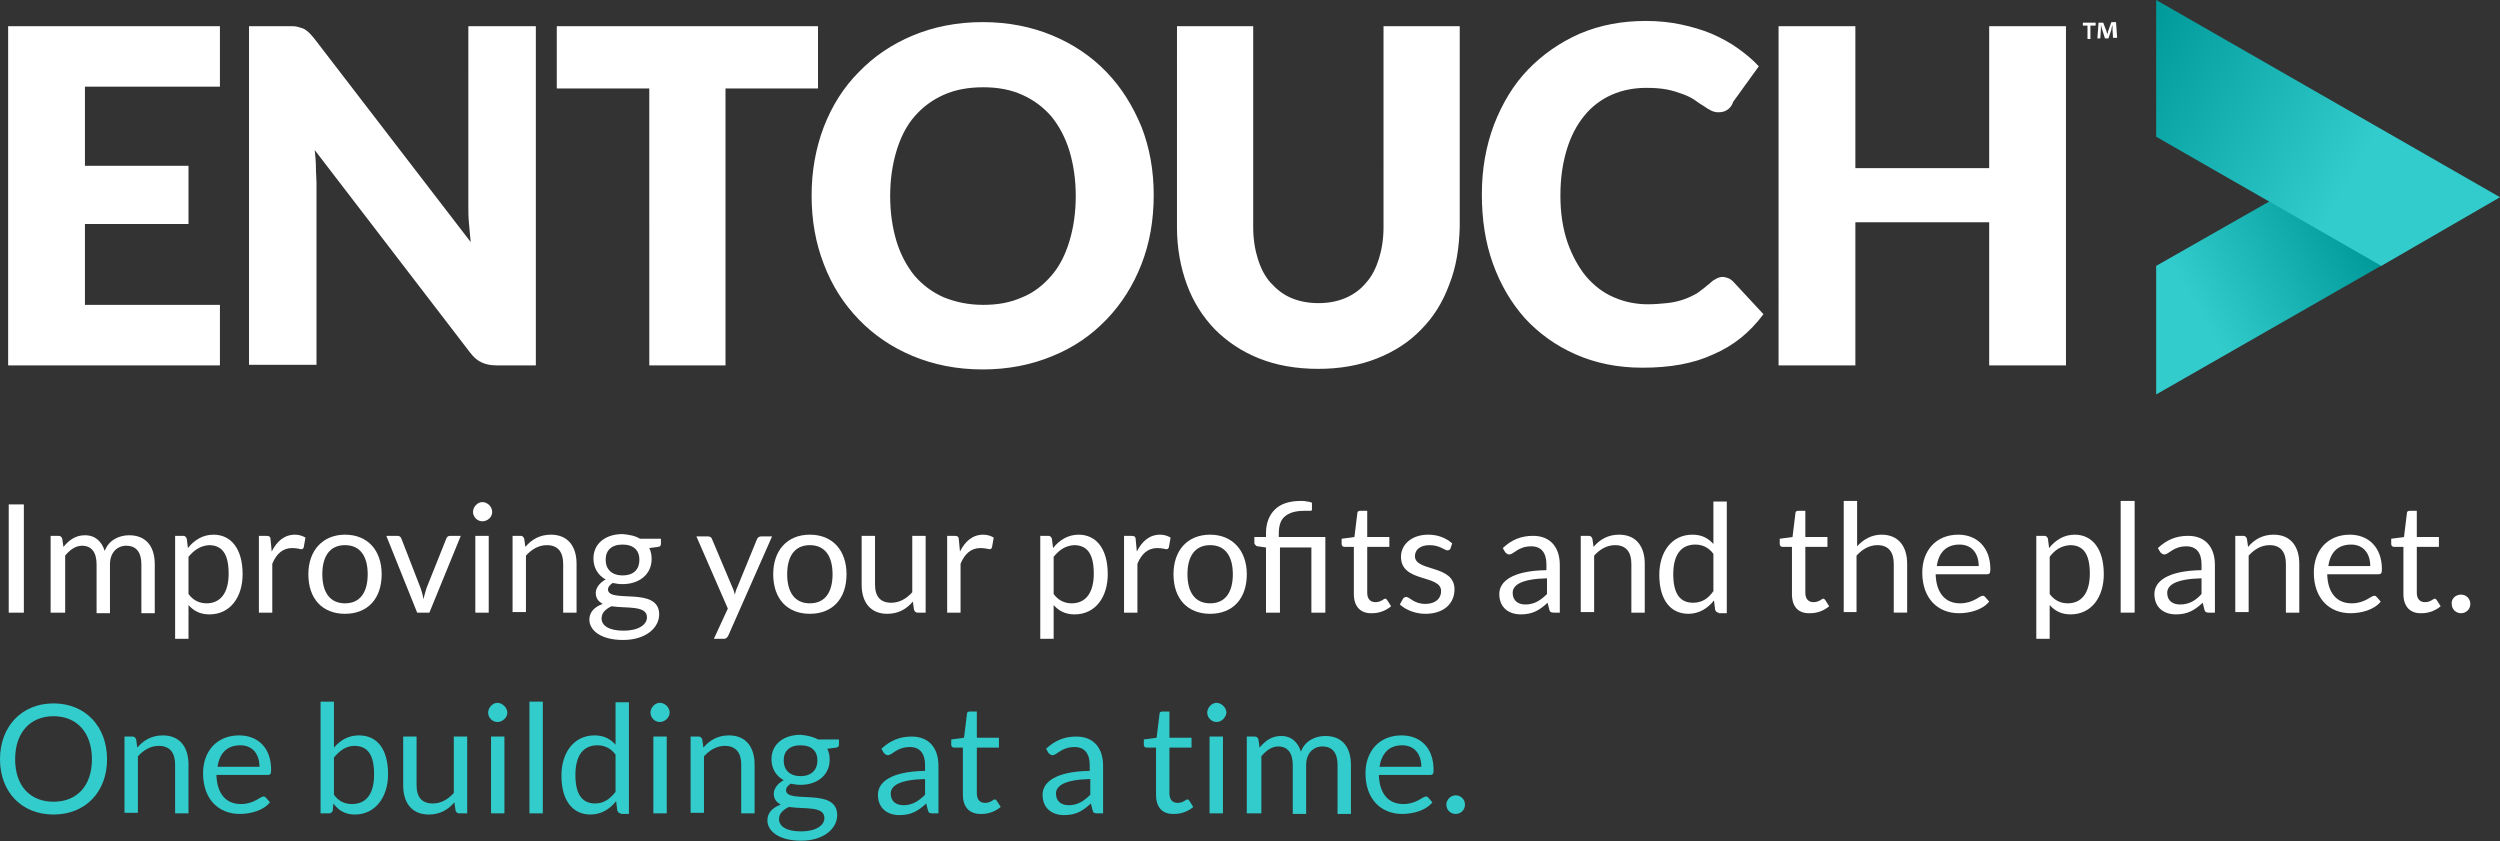 <?xml version="1.0" encoding="utf-8"?>
<!-- Generator: Adobe Illustrator 24.0.2, SVG Export Plug-In . SVG Version: 6.00 Build 0)  -->
<svg version="1.1" id="Layer_1" xmlns="http://www.w3.org/2000/svg" xmlns:xlink="http://www.w3.org/1999/xlink" x="0px" y="0px"
	 viewBox="0 0 429.7 144.6" style="enable-background:new 0 0 429.7 144.6;" xml:space="preserve">
<rect x="0" y="0" width="429.7" height="144.6" fill="#333333" stroke="none"/>
<style type="text/css">
	.st0{fill:#FFFFFF;}
	.st1{fill:#33CCCC;}
	.st2{fill-rule:evenodd;clip-rule:evenodd;fill:url(#SVGID_1_);}
	.st3{fill-rule:evenodd;clip-rule:evenodd;fill:url(#SVGID_2_);}
	.st4{fill-rule:evenodd;clip-rule:evenodd;fill:#FFFFFF;}
</style>
<g>
	<g>
		<path class="st0" d="M4.1,105.3H2.8H1.5V96v-9.3h1.3h1.3V96V105.3z"/>
		<path class="st0" d="M8.7,105.3V92.1h1.4c0.3,0,0.5,0.2,0.6,0.5l0.2,1.4c1-1.2,2.1-2,3.7-2c1.8,0,2.9,1.1,3.4,2.7
			c0.7-1.9,2.5-2.7,4.2-2.7c2.8,0,4.4,1.8,4.4,5v8.4h-2.3v-8.4c0-2.1-0.9-3.2-2.6-3.2c-1.5,0-2.8,1.1-2.8,3.2v8.4h-2.3v-8.4
			c0-2.1-0.9-3.2-2.5-3.2c-1.1,0-2.1,0.7-2.9,1.7v9.8H8.7z"/>
		<path class="st0" d="M30.1,109.8V92.1h1.4c0.3,0,0.5,0.2,0.6,0.5l0.2,1.6c1.1-1.4,2.6-2.3,4.4-2.3c3,0,5,2.4,5,6.8
			c0,3.9-2.1,6.9-5.7,6.9c-1.6,0-2.7-0.6-3.6-1.6v5.8H30.1z M32.4,95.7v6.4c0.8,1.1,1.9,1.6,3.1,1.6c2.4,0,3.8-1.8,3.8-5.1
			c0-3.5-1.2-4.9-3.4-4.9C34.5,93.8,33.4,94.5,32.4,95.7z"/>
		<path class="st0" d="M44.5,105.3V92.1h1.3c0.5,0,0.7,0.2,0.7,0.6l0.2,2.1c0.9-1.8,2.2-2.9,4-2.9c0.7,0,1.3,0.2,1.8,0.5l-0.3,1.7
			c-0.1,0.2-0.2,0.3-0.4,0.3c-0.2,0-0.7-0.2-1.6-0.2c-1.6,0-2.7,1-3.4,2.7v8.4H44.5z"/>
		<path class="st0" d="M65.6,98.7c0,4.2-2.4,6.8-6.3,6.8c-3.9,0-6.3-2.6-6.3-6.8c0-4.1,2.5-6.8,6.3-6.8
			C63.2,91.9,65.6,94.6,65.6,98.7z M63.2,98.7c0-3.1-1.3-5-3.9-5c-2.6,0-3.9,1.9-3.9,5c0,3.1,1.3,5,3.9,5
			C61.9,103.7,63.2,101.8,63.2,98.7z"/>
		<path class="st0" d="M66.4,92.1h1.9c0.4,0,0.6,0.2,0.7,0.5l3.3,8.5c0.2,0.6,0.4,1.3,0.5,1.9c0.1-0.6,0.3-1.2,0.5-1.9l3.4-8.5
			c0.1-0.3,0.3-0.5,0.7-0.5h1.8l-5.4,13.2h-2.1L66.4,92.1z"/>
		<path class="st0" d="M82.9,89.6c-0.9,0-1.6-0.8-1.6-1.6c0-0.9,0.8-1.7,1.6-1.7c0.9,0,1.7,0.8,1.7,1.7
			C84.6,88.9,83.8,89.6,82.9,89.6z M84,92.1v13.2h-2.3V92.1H84z"/>
		<path class="st0" d="M88.1,105.3V92.1h1.4c0.3,0,0.5,0.2,0.6,0.5l0.2,1.4c1.1-1.3,2.5-2.1,4.4-2.1c2.9,0,4.4,2,4.4,5v8.4h-2.3
			v-8.4c0-2-0.9-3.2-2.8-3.2c-1.4,0-2.6,0.7-3.6,1.8v9.7H88.1z"/>
		<path class="st0" d="M110,92.6h3.6v0.9c0,0.3-0.2,0.5-0.5,0.5l-1.5,0.2c0.3,0.6,0.4,1.2,0.4,1.9c0,2.6-2.1,4.3-5,4.3
			c-0.6,0-1.2-0.1-1.7-0.2c-0.6,0.4-0.8,0.8-0.8,1.1c0,2.5,8.8-0.6,8.8,4.3c0,2.3-2.3,4.4-6.2,4.4c-3.9,0-5.8-1.7-5.8-3.5
			c0-1.3,0.9-2.2,2.3-2.7c-0.7-0.4-1.2-0.9-1.2-1.9c0-0.8,0.6-1.7,1.7-2.3c-1.3-0.7-2.1-2-2.1-3.6c0-2.6,2.1-4.2,5-4.2
			C108.2,91.9,109.2,92.1,110,92.6z M105.1,104.2c-1,0.5-1.7,1.1-1.7,2.1c0,1.2,1.2,2.1,3.8,2.1c2.5,0,4-1,4-2.3
			C111.2,104,107.6,104.6,105.1,104.2z M109.9,96.2c0-1.6-1-2.6-2.9-2.6c-1.9,0-2.9,1-2.9,2.6c0,1.6,1,2.7,2.9,2.7
			C109,98.9,109.9,97.8,109.9,96.2z"/>
		<path class="st0" d="M125.2,109.2c-0.2,0.4-0.4,0.6-0.8,0.6h-1.7l2.4-5.2l-5.4-12.4h2c0.4,0,0.6,0.2,0.7,0.5l3.5,8.3
			c0.2,0.4,0.3,0.8,0.4,1.2c0.1-0.4,0.2-0.8,0.4-1.2l3.4-8.3c0.1-0.3,0.4-0.5,0.7-0.5h1.9L125.2,109.2z"/>
		<path class="st0" d="M145.5,98.7c0,4.2-2.4,6.8-6.3,6.8c-3.9,0-6.3-2.6-6.3-6.8c0-4.1,2.4-6.8,6.3-6.8
			C143.1,91.9,145.5,94.6,145.5,98.7z M143.1,98.7c0-3.1-1.3-5-3.9-5c-2.6,0-3.9,1.9-3.9,5c0,3.1,1.3,5,3.9,5
			C141.8,103.7,143.1,101.8,143.1,98.7z"/>
		<path class="st0" d="M150.4,92.1v8.4c0,2,0.9,3.1,2.8,3.1c1.4,0,2.6-0.7,3.6-1.8v-9.7h2.3v13.2h-1.4c-0.3,0-0.5-0.2-0.6-0.5
			l-0.2-1.4c-1.1,1.3-2.5,2.1-4.4,2.1c-2.9,0-4.4-2-4.4-5v-8.4H150.4z"/>
		<path class="st0" d="M162.8,105.3V92.1h1.3c0.5,0,0.7,0.2,0.7,0.6l0.2,2.1c0.9-1.8,2.2-2.9,4-2.9c0.7,0,1.3,0.2,1.8,0.5l-0.3,1.7
			c-0.1,0.2-0.2,0.3-0.4,0.3c-0.2,0-0.7-0.2-1.6-0.2c-1.6,0-2.7,1-3.4,2.7v8.4H162.8z"/>
		<path class="st0" d="M178.8,109.8V92.1h1.4c0.3,0,0.5,0.2,0.6,0.5l0.2,1.6c1.1-1.4,2.6-2.3,4.4-2.3c3,0,5,2.4,5,6.8
			c0,3.9-2.1,6.9-5.7,6.9c-1.6,0-2.7-0.6-3.6-1.6v5.8H178.8z M181.1,95.7v6.4c0.8,1.1,1.9,1.6,3.1,1.6c2.4,0,3.8-1.8,3.8-5.1
			c0-3.5-1.2-4.9-3.4-4.9C183.1,93.8,182.1,94.5,181.1,95.7z"/>
		<path class="st0" d="M193.2,105.3V92.1h1.3c0.5,0,0.7,0.2,0.7,0.6l0.2,2.1c0.9-1.8,2.2-2.9,4-2.9c0.7,0,1.3,0.2,1.8,0.5l-0.3,1.7
			c-0.1,0.2-0.2,0.3-0.4,0.3c-0.2,0-0.7-0.2-1.6-0.2c-1.6,0-2.7,1-3.4,2.7v8.4H193.2z"/>
		<path class="st0" d="M214.3,98.7c0,4.2-2.4,6.8-6.3,6.8c-3.9,0-6.3-2.6-6.3-6.8c0-4.1,2.4-6.8,6.3-6.8
			C211.8,91.9,214.3,94.6,214.3,98.7z M211.9,98.7c0-3.1-1.3-5-3.9-5c-2.6,0-3.9,1.9-3.9,5c0,3.1,1.3,5,3.9,5
			C210.6,103.7,211.9,101.8,211.9,98.7z"/>
		<path class="st0" d="M217.6,105.3v-5.6v-5.6l-0.7-0.1l-0.7-0.1c-0.2,0-0.3-0.1-0.4-0.2c-0.1-0.1-0.2-0.2-0.2-0.4v-0.5v-0.5h1h1V92
			v-0.4c0-1.6,0.5-3,1.5-4c1-1,2.5-1.5,4.5-1.5c0.3,0,0.7,0,1,0.1c0.3,0,0.6,0.1,0.9,0.2l0,0.6l0,0.6c0,0.1-0.1,0.2-0.2,0.2
			c-0.1,0-0.2,0-0.4,0c-0.1,0-0.2,0-0.3,0s-0.2,0-0.4,0c-1.5,0-2.6,0.3-3.4,1c-0.7,0.6-1,1.6-1,2.9V92v0.3h4h4v6.5v6.5h-1.2h-1.2
			v-5.6v-5.6h-2.8H220v5.6v5.6h-1.2H217.6z"/>
		<path class="st0" d="M232.7,102.1v-8.1h-1.6c-0.3,0-0.5-0.2-0.5-0.5v-0.9l2.2-0.3l0.5-4.1c0-0.3,0.2-0.4,0.5-0.4h1.2v4.5h3.8v1.7
			h-3.8v7.9c0,1.1,0.6,1.6,1.4,1.6c1,0,1.4-0.6,1.7-0.6c0.1,0,0.2,0.1,0.3,0.2l0.7,1.1c-0.8,0.7-2,1.2-3.2,1.2
			C233.9,105.5,232.7,104.3,232.7,102.1z"/>
		<path class="st0" d="M249.3,94.3c-0.1,0.2-0.3,0.3-0.5,0.3c-0.5,0-1.3-0.9-3.1-0.9c-1.6,0-2.5,0.8-2.5,1.9c0,2.7,6.8,1.4,6.8,5.7
			c0,2.4-1.8,4.2-5,4.2c-1.8,0-3.4-0.7-4.4-1.6l0.5-0.9c0.1-0.2,0.3-0.4,0.6-0.4c0.6,0,1.3,1.2,3.3,1.2c1.8,0,2.7-1,2.7-2.2
			c0-2.9-6.9-1.4-6.9-5.9c0-2,1.7-3.8,4.7-3.8c1.7,0,3.1,0.6,4.1,1.5L249.3,94.3z"/>
		<path class="st0" d="M268.1,105.3h-1c-0.5,0-0.7-0.1-0.8-0.5l-0.3-1.2c-1.4,1.3-2.6,2-4.6,2c-2,0-3.7-1.1-3.7-3.5
			c0-2.1,2.1-4,8.1-4.1v-1c0-2-0.9-3.1-2.6-3.1c-2.3,0-3,1.4-3.8,1.4c-0.3,0-0.5-0.2-0.7-0.4l-0.4-0.7c1.5-1.4,3.1-2.1,5.2-2.1
			c3,0,4.6,2,4.6,5V105.3z M265.9,102.1v-2.7c-4.3,0.1-5.9,1.1-5.9,2.5c0,1.4,1,2,2.2,2C263.7,103.9,264.8,103.2,265.9,102.1z"/>
		<path class="st0" d="M271.7,105.3V92.1h1.4c0.3,0,0.5,0.2,0.6,0.5l0.2,1.4c1.1-1.3,2.5-2.1,4.4-2.1c2.9,0,4.4,2,4.4,5v8.4h-2.3
			v-8.4c0-2-0.9-3.2-2.8-3.2c-1.4,0-2.6,0.7-3.6,1.8v9.7H271.7z"/>
		<path class="st0" d="M295.4,105.3c-0.3,0-0.5-0.2-0.6-0.5l-0.2-1.6c-1.1,1.4-2.6,2.3-4.4,2.3c-3,0-5-2.3-5-6.7
			c0-3.9,2.1-6.9,5.7-6.9c1.6,0,2.7,0.6,3.6,1.6v-7.3h2.3v19.2H295.4z M294.5,101.6v-6.4c-0.8-1.1-1.9-1.6-3.1-1.6
			c-2.5,0-3.8,1.8-3.8,5.1c0,3.4,1.2,4.9,3.4,4.9C292.5,103.6,293.6,102.9,294.5,101.6z"/>
		<path class="st0" d="M308,102.1v-8.1h-1.6c-0.3,0-0.5-0.2-0.5-0.5v-0.9l2.2-0.3l0.5-4.1c0-0.3,0.2-0.4,0.5-0.4h1.2v4.5h3.8v1.7
			h-3.8v7.9c0,1.1,0.6,1.6,1.4,1.6c1,0,1.4-0.6,1.7-0.6c0.1,0,0.2,0.1,0.3,0.2l0.7,1.1c-0.8,0.7-2,1.2-3.2,1.2
			C309.1,105.5,308,104.3,308,102.1z"/>
		<path class="st0" d="M316.9,105.3V86.1h2.3v7.8c1.1-1.2,2.5-2,4.2-2c2.9,0,4.4,2,4.4,5v8.4h-2.3v-8.4c0-2-0.9-3.2-2.8-3.2
			c-1.4,0-2.6,0.7-3.6,1.8v9.7H316.9z"/>
		<path class="st0" d="M342.1,97.8c0,0.7-0.1,0.9-0.6,0.9h-8.8c0.1,3.3,1.7,5,4.2,5c2.3,0,3.3-1.3,3.9-1.3c0.2,0,0.3,0.1,0.4,0.2
			l0.7,0.8c-1.1,1.4-3.3,2-5.2,2c-3.6,0-6.3-2.5-6.3-7c0-3.7,2.3-6.5,6.2-6.5C339.8,91.9,342.1,94.1,342.1,97.8z M332.9,97.3h7.2
			c0-2.2-1.2-3.7-3.3-3.7C334.5,93.6,333.2,95,332.9,97.3z"/>
		<path class="st0" d="M350,109.8V92.1h1.4c0.3,0,0.5,0.2,0.6,0.5l0.2,1.6c1.1-1.4,2.6-2.3,4.4-2.3c3,0,5,2.4,5,6.8
			c0,3.9-2.1,6.9-5.7,6.9c-1.6,0-2.7-0.6-3.6-1.6v5.8H350z M352.3,95.7v6.4c0.8,1.1,1.9,1.6,3.1,1.6c2.4,0,3.8-1.8,3.8-5.1
			c0-3.5-1.2-4.9-3.4-4.9C354.3,93.8,353.2,94.5,352.3,95.7z"/>
		<path class="st0" d="M366.9,86.1v9.6v9.6h-1.2h-1.2v-9.6v-9.6h1.2H366.9z"/>
		<path class="st0" d="M380.7,105.3h-1c-0.5,0-0.7-0.1-0.8-0.5l-0.3-1.2c-1.4,1.3-2.6,2-4.6,2c-2,0-3.7-1.1-3.7-3.5
			c0-2.1,2.1-4,8.1-4.1v-1c0-2-0.9-3.1-2.6-3.1c-2.3,0-3,1.4-3.8,1.4c-0.3,0-0.5-0.2-0.7-0.4l-0.4-0.7c1.5-1.4,3.1-2.1,5.2-2.1
			c3,0,4.6,2,4.6,5V105.3z M378.4,102.1v-2.7c-4.3,0.1-5.9,1.1-5.9,2.5c0,1.4,1,2,2.2,2C376.3,103.9,377.4,103.2,378.4,102.1z"/>
		<path class="st0" d="M384.2,105.3V92.1h1.4c0.3,0,0.5,0.2,0.6,0.5l0.2,1.4c1.1-1.3,2.5-2.1,4.4-2.1c2.9,0,4.4,2,4.4,5v8.4h-2.3
			v-8.4c0-2-0.9-3.2-2.8-3.2c-1.4,0-2.6,0.7-3.6,1.8v9.7H384.2z"/>
		<path class="st0" d="M409.4,97.8c0,0.7-0.1,0.9-0.6,0.9h-8.8c0.1,3.3,1.7,5,4.2,5c2.3,0,3.3-1.3,3.9-1.3c0.2,0,0.3,0.1,0.4,0.2
			l0.7,0.8c-1.1,1.4-3.3,2-5.2,2c-3.6,0-6.3-2.5-6.3-7c0-3.7,2.3-6.5,6.2-6.5C407.1,91.9,409.4,94.1,409.4,97.8z M400.2,97.3h7.2
			c0-2.2-1.2-3.7-3.3-3.7C401.8,93.6,400.5,95,400.2,97.3z"/>
		<path class="st0" d="M413.1,102.1v-8.1h-1.6c-0.3,0-0.5-0.2-0.5-0.5v-0.9l2.2-0.3l0.5-4.1c0-0.3,0.2-0.4,0.5-0.4h1.2v4.5h3.8v1.7
			h-3.8v7.9c0,1.1,0.6,1.6,1.4,1.6c1,0,1.4-0.6,1.7-0.6c0.1,0,0.2,0.1,0.3,0.2l0.7,1.1c-0.8,0.7-2,1.2-3.2,1.2
			C414.3,105.5,413.1,104.3,413.1,102.1z"/>
		<path class="st0" d="M423,102.2c0.9,0,1.6,0.7,1.6,1.6c0,0.9-0.7,1.6-1.6,1.6c-0.9,0-1.6-0.7-1.6-1.6
			C421.3,103,422,102.2,423,102.2z"/>
		<path class="st1" d="M9.2,140c-5.5,0-9.2-3.9-9.2-9.5c0-5.6,3.7-9.6,9.2-9.6c5.5,0,9.2,4,9.2,9.6C18.4,136.1,14.7,140,9.2,140z
			 M9.2,123.1c-4,0-6.6,2.8-6.6,7.4s2.6,7.3,6.6,7.3c4,0,6.6-2.7,6.6-7.3S13.2,123.1,9.2,123.1z"/>
		<path class="st1" d="M21.4,139.8v-13.2h1.4c0.3,0,0.5,0.2,0.6,0.5l0.2,1.4c1.1-1.3,2.5-2.1,4.4-2.1c2.9,0,4.4,2,4.4,5v8.4h-2.3
			v-8.4c0-2-0.9-3.2-2.8-3.2c-1.4,0-2.6,0.7-3.6,1.8v9.7H21.4z"/>
		<path class="st1" d="M46.6,132.3c0,0.7-0.1,0.9-0.6,0.9h-8.8c0.1,3.3,1.7,5,4.2,5c2.3,0,3.3-1.3,3.9-1.3c0.2,0,0.3,0.1,0.4,0.2
			l0.7,0.8c-1.1,1.4-3.3,2-5.2,2c-3.6,0-6.3-2.5-6.3-7c0-3.7,2.3-6.5,6.2-6.5C44.3,126.4,46.6,128.5,46.6,132.3z M37.4,131.8h7.2
			c0-2.2-1.2-3.7-3.3-3.7C39,128.1,37.7,129.5,37.4,131.8z"/>
		<path class="st1" d="M55.1,139.8v-19.2h2.3v7.9c1.1-1.3,2.5-2.1,4.3-2.1c3.1,0,5,2.3,5,6.7c0,3.9-2.2,6.9-5.7,6.9
			c-1.7,0-2.8-0.7-3.7-1.9l-0.1,1.2c-0.1,0.3-0.3,0.5-0.6,0.5H55.1z M57.4,130.2v6.4c0.8,1.1,1.8,1.6,3.1,1.6c2.5,0,3.8-1.8,3.8-5.1
			c0-3.5-1.2-4.9-3.4-4.9C59.5,128.2,58.4,129,57.4,130.2z"/>
		<path class="st1" d="M71.6,126.6v8.4c0,2,0.9,3.1,2.8,3.1c1.4,0,2.6-0.7,3.6-1.8v-9.7h2.3v13.2h-1.4c-0.3,0-0.5-0.2-0.6-0.5
			l-0.2-1.4c-1.1,1.3-2.5,2.1-4.4,2.1c-2.9,0-4.4-2-4.4-5v-8.4H71.6z"/>
		<path class="st1" d="M85.5,124.1c-0.9,0-1.6-0.8-1.6-1.6c0-0.9,0.8-1.7,1.6-1.7s1.7,0.8,1.7,1.7C87.2,123.3,86.4,124.1,85.5,124.1
			z M86.7,126.6v13.2h-2.3v-13.2H86.7z"/>
		<path class="st1" d="M93.3,120.6v19.2H91v-19.2H93.3z"/>
		<path class="st1" d="M106.7,139.8c-0.3,0-0.5-0.2-0.6-0.5l-0.2-1.6c-1.1,1.4-2.6,2.3-4.4,2.3c-3,0-5-2.3-5-6.7
			c0-3.9,2.1-6.9,5.7-6.9c1.6,0,2.7,0.6,3.6,1.6v-7.3h2.3v19.2H106.7z M105.8,136.1v-6.4c-0.8-1.1-1.9-1.6-3.1-1.6
			c-2.5,0-3.8,1.8-3.8,5.1c0,3.4,1.2,4.9,3.4,4.9C103.7,138.1,104.8,137.4,105.8,136.1z"/>
		<path class="st1" d="M113.4,124.1c-0.9,0-1.6-0.8-1.6-1.6c0-0.9,0.8-1.7,1.6-1.7c0.9,0,1.7,0.8,1.7,1.7
			C115.1,123.3,114.3,124.1,113.4,124.1z M114.6,126.6v13.2h-2.3v-13.2H114.6z"/>
		<path class="st1" d="M118.7,139.8v-13.2h1.4c0.3,0,0.5,0.2,0.6,0.5l0.2,1.4c1.1-1.3,2.5-2.1,4.4-2.1c2.9,0,4.4,2,4.4,5v8.4h-2.3
			v-8.4c0-2-0.9-3.2-2.8-3.2c-1.4,0-2.6,0.7-3.6,1.8v9.7H118.7z"/>
		<path class="st1" d="M140.6,127.1h3.6v0.9c0,0.3-0.2,0.5-0.5,0.5l-1.5,0.2c0.3,0.6,0.4,1.2,0.4,1.9c0,2.6-2.1,4.3-5,4.3
			c-0.6,0-1.2-0.1-1.7-0.2c-0.6,0.4-0.8,0.8-0.8,1.1c0,2.5,8.8-0.6,8.8,4.3c0,2.3-2.3,4.4-6.2,4.4c-3.9,0-5.8-1.7-5.8-3.5
			c0-1.3,0.9-2.2,2.3-2.7c-0.7-0.4-1.2-0.9-1.2-1.9c0-0.8,0.6-1.7,1.7-2.3c-1.3-0.7-2.1-2-2.1-3.6c0-2.6,2.1-4.2,5-4.2
			C138.7,126.4,139.7,126.6,140.6,127.1z M135.6,138.7c-1,0.5-1.7,1.1-1.7,2.1c0,1.2,1.2,2.1,3.8,2.1c2.5,0,4-1,4-2.3
			C141.7,138.5,138.2,139.1,135.6,138.7z M140.5,130.7c0-1.6-1-2.6-2.9-2.6c-1.9,0-2.9,1-2.9,2.6c0,1.6,1,2.7,2.9,2.7
			C139.5,133.4,140.5,132.3,140.5,130.7z"/>
		<path class="st1" d="M161.3,139.8h-1c-0.5,0-0.7-0.1-0.8-0.5l-0.3-1.2c-1.4,1.3-2.6,2-4.6,2c-2,0-3.7-1.1-3.7-3.5
			c0-2.1,2.1-4,8.1-4.1v-1c0-2-0.9-3.1-2.6-3.1c-2.3,0-3,1.4-3.8,1.4c-0.3,0-0.5-0.2-0.7-0.4l-0.4-0.7c1.5-1.4,3.1-2.1,5.2-2.1
			c3,0,4.6,2,4.6,5V139.8z M159,136.6v-2.7c-4.3,0.1-5.9,1.1-5.9,2.5c0,1.4,1,2,2.2,2C156.8,138.4,157.9,137.7,159,136.6z"/>
		<path class="st1" d="M165.5,136.6v-8.1H164c-0.3,0-0.5-0.2-0.5-0.5v-0.9l2.2-0.3l0.5-4.1c0-0.3,0.2-0.4,0.5-0.4h1.2v4.5h3.8v1.7
			h-3.8v7.9c0,1.1,0.6,1.6,1.4,1.6c1,0,1.4-0.6,1.7-0.6c0.1,0,0.2,0.1,0.3,0.2l0.7,1.1c-0.8,0.7-2,1.2-3.2,1.2
			C166.7,140,165.5,138.8,165.5,136.6z"/>
		<path class="st1" d="M189.6,139.8h-1c-0.5,0-0.7-0.1-0.8-0.5l-0.3-1.2c-1.4,1.3-2.6,2-4.6,2c-2,0-3.7-1.1-3.7-3.5
			c0-2.1,2.1-4,8.1-4.1v-1c0-2-0.9-3.1-2.6-3.1c-2.3,0-3,1.4-3.8,1.4c-0.3,0-0.5-0.2-0.7-0.4l-0.4-0.7c1.5-1.4,3.1-2.1,5.2-2.1
			c3,0,4.6,2,4.6,5V139.8z M187.4,136.6v-2.7c-4.3,0.1-5.9,1.1-5.9,2.5c0,1.4,1,2,2.2,2C185.2,138.4,186.3,137.7,187.4,136.6z"/>
		<path class="st1" d="M198.7,136.6v-8.1h-1.6c-0.3,0-0.5-0.2-0.5-0.5v-0.9l2.2-0.3l0.5-4.1c0-0.3,0.2-0.4,0.5-0.4h1.2v4.5h3.8v1.7
			H201v7.9c0,1.1,0.6,1.6,1.4,1.6c1,0,1.4-0.6,1.7-0.6c0.1,0,0.2,0.1,0.3,0.2l0.7,1.1c-0.8,0.7-2,1.2-3.2,1.2
			C199.8,140,198.7,138.8,198.7,136.6z"/>
		<path class="st1" d="M209.1,124.1c-0.9,0-1.6-0.8-1.6-1.6c0-0.9,0.8-1.7,1.6-1.7s1.7,0.8,1.7,1.7
			C210.7,123.3,210,124.1,209.1,124.1z M210.2,126.6v13.2h-2.3v-13.2H210.2z"/>
		<path class="st1" d="M214.3,139.8v-13.2h1.4c0.3,0,0.5,0.2,0.6,0.5l0.2,1.4c1-1.2,2.1-2,3.7-2c1.8,0,2.9,1.1,3.4,2.7
			c0.7-1.9,2.5-2.7,4.2-2.7c2.8,0,4.4,1.8,4.4,5v8.4h-2.3v-8.4c0-2.1-0.9-3.2-2.6-3.2c-1.5,0-2.8,1.1-2.8,3.2v8.4h-2.3v-8.4
			c0-2.1-0.9-3.2-2.5-3.2c-1.1,0-2.1,0.7-2.9,1.7v9.8H214.3z"/>
		<path class="st1" d="M246.4,132.3c0,0.7-0.1,0.9-0.6,0.9h-8.8c0.1,3.3,1.7,5,4.2,5c2.3,0,3.3-1.3,3.9-1.3c0.2,0,0.3,0.1,0.4,0.2
			l0.7,0.8c-1.1,1.4-3.3,2-5.2,2c-3.6,0-6.3-2.5-6.3-7c0-3.7,2.3-6.5,6.2-6.5C244.1,126.4,246.4,128.5,246.4,132.3z M237.1,131.8
			h7.2c0-2.2-1.2-3.7-3.3-3.7C238.7,128.1,237.5,129.5,237.1,131.8z"/>
		<path class="st1" d="M250.2,136.7c0.9,0,1.6,0.7,1.6,1.6c0,0.9-0.7,1.6-1.6,1.6s-1.6-0.7-1.6-1.6
			C248.6,137.5,249.3,136.7,250.2,136.7z"/>
	</g>
	<g>
		<linearGradient id="SVGID_1_" gradientUnits="userSpaceOnUse" x1="404.628" y1="37.31" x2="365.845" y2="59.521">
			<stop  offset="0" style="stop-color:#009999"/>
			<stop  offset="0.7" style="stop-color:#33CCCC"/>
		</linearGradient>
		<polygon class="st2" points="409.4,45.6 390.1,34.6 370.6,45.7 370.6,45.8 370.6,67.8 		"/>
		<linearGradient id="SVGID_2_" gradientUnits="userSpaceOnUse" x1="424.705" y1="42.74" x2="365.536" y2="8.854">
			<stop  offset="0.35" style="stop-color:#33CCCC"/>
			<stop  offset="1" style="stop-color:#009999"/>
		</linearGradient>
		<polygon class="st3" points="370.6,0 429.7,33.9 409.3,45.7 370.6,23.5 370.6,0 		"/>
	</g>
	<g>
		<g>
			<defs>
				<path id="SVGID_3_" d="M37.8,52.4v10.4H1.4V4.5h36.4v10.4H14.6v13.6h17.8v10H14.6v13.9H37.8L37.8,52.4z M85.3,62.8
					c-1,0-1.9-0.2-2.5-0.5c-0.7-0.3-1.4-0.9-2-1.7L54.1,25.8c0.1,1,0.2,2,0.2,3c0,1,0.1,1.9,0.1,2.7v31.2H42.8V4.5h6.9
					c0.6,0,1,0,1.4,0.1c0.4,0.1,0.7,0.2,1,0.3c0.3,0.1,0.6,0.4,0.9,0.6c0.3,0.3,0.6,0.6,1,1.1l26.9,35c-0.1-1.1-0.2-2.2-0.3-3.3
					c-0.1-1.1-0.1-2-0.1-3V4.5h11.6v58.3H85.3L85.3,62.8z M124.7,15.2v47.6h-13.1V15.2H95.7V4.5h44.9v10.7H124.7L124.7,15.2z
					 M196.2,45.4c-1.4,3.6-3.4,6.8-6,9.5c-2.6,2.7-5.6,4.8-9.3,6.3c-3.6,1.5-7.6,2.3-12,2.3c-4.4,0-8.4-0.8-12-2.3
					c-3.6-1.5-6.7-3.6-9.3-6.3c-2.6-2.7-4.6-5.8-6-9.5c-1.4-3.6-2.1-7.5-2.1-11.8c0-4.2,0.7-8.1,2.1-11.8c1.4-3.6,3.4-6.8,6-9.4
					c2.6-2.7,5.7-4.8,9.3-6.3c3.6-1.5,7.6-2.3,12-2.3c4.4,0,8.4,0.8,12,2.3c3.6,1.5,6.7,3.6,9.3,6.3c2.6,2.7,4.5,5.8,6,9.4
					c1.4,3.6,2.1,7.5,2.1,11.7C198.3,37.9,197.6,41.8,196.2,45.4L196.2,45.4z M183.8,25.9c-0.7-2.3-1.8-4.3-3.1-5.9
					c-1.4-1.6-3-2.8-5-3.7c-2-0.9-4.2-1.3-6.7-1.3c-2.5,0-4.8,0.4-6.8,1.3c-2,0.9-3.6,2.1-5,3.7c-1.4,1.6-2.4,3.6-3.1,5.9
					c-0.7,2.3-1.1,4.9-1.1,7.8c0,2.9,0.4,5.5,1.1,7.8c0.7,2.3,1.8,4.3,3.1,5.9c1.4,1.6,3,2.8,5,3.7c2,0.8,4.2,1.3,6.8,1.3
					c2.5,0,4.7-0.4,6.7-1.3c2-0.8,3.6-2.1,5-3.7c1.4-1.6,2.4-3.6,3.1-5.9c0.7-2.3,1.1-4.9,1.1-7.8C184.9,30.8,184.5,28.2,183.8,25.9
					L183.8,25.9z M249.1,48.9c-1.1,3-2.7,5.6-4.8,7.7c-2.1,2.2-4.6,3.8-7.6,5c-3,1.2-6.4,1.8-10.1,1.8c-3.8,0-7.2-0.6-10.2-1.8
					c-3-1.2-5.5-2.9-7.6-5c-2.1-2.2-3.7-4.7-4.8-7.7c-1.1-3-1.7-6.3-1.7-9.8V4.5h13.1V39c0,2.1,0.3,3.9,0.8,5.5
					c0.5,1.6,1.2,3,2.2,4.1c1,1.1,2.1,2,3.5,2.6c1.4,0.6,3,0.9,4.7,0.9c1.8,0,3.3-0.3,4.7-0.9c1.4-0.6,2.6-1.5,3.5-2.6
					c1-1.1,1.7-2.5,2.2-4.1c0.5-1.6,0.8-3.4,0.8-5.5V4.5h13.1V39C250.8,42.6,250.3,45.9,249.1,48.9L249.1,48.9z M297,18.8
					c-0.4,0.3-0.9,0.5-1.6,0.5c-0.5,0-0.9-0.1-1.3-0.3c-0.4-0.2-0.9-0.5-1.3-0.8c-0.5-0.3-1-0.6-1.5-1c-0.6-0.4-1.2-0.7-2-1
					c-0.8-0.3-1.7-0.6-2.7-0.8c-1-0.2-2.2-0.3-3.6-0.3c-2.2,0-4.2,0.4-6,1.2c-1.8,0.8-3.4,2-4.7,3.6c-1.3,1.6-2.3,3.5-3,5.8
					c-0.7,2.3-1.1,4.9-1.1,7.9c0,3,0.4,5.6,1.2,8c0.8,2.3,1.9,4.3,3.2,5.9c1.4,1.6,2.9,2.8,4.8,3.6c1.8,0.8,3.8,1.2,5.8,1.2
					c1.2,0,2.3-0.1,3.3-0.2c1-0.1,1.9-0.3,2.8-0.6c0.9-0.3,1.7-0.7,2.4-1.1c0.7-0.5,1.5-1.1,2.3-1.8c0.3-0.3,0.6-0.5,1-0.7
					c0.4-0.2,0.7-0.3,1.1-0.3c0.3,0,0.6,0.1,0.9,0.2c0.3,0.1,0.6,0.3,0.9,0.6l5.2,5.6c-2.3,3.1-5.1,5.4-8.6,6.9
					c-3.4,1.6-7.5,2.3-12.2,2.3c-4.3,0-8.1-0.8-11.5-2.3c-3.4-1.5-6.3-3.6-8.7-6.2c-2.4-2.7-4.2-5.8-5.5-9.4
					c-1.3-3.6-1.9-7.6-1.9-11.9c0-4.3,0.7-8.3,2.1-12c1.4-3.6,3.3-6.8,5.8-9.4c2.5-2.6,5.5-4.7,8.9-6.2c3.5-1.5,7.3-2.2,11.4-2.2
					c2.1,0,4.1,0.2,6,0.6c1.9,0.4,3.6,0.9,5.3,1.6c1.6,0.7,3.1,1.5,4.5,2.5c1.4,1,2.6,2,3.6,3.1l-4.4,6.1
					C297.7,18.1,297.4,18.5,297,18.8L297,18.8z M341.9,62.8V38.2h-23v24.6h-13.2V4.5h13.2v24.4h23V4.5h13.2v58.3H341.9L341.9,62.8z"
					/>
			</defs>
			<use xlink:href="#SVGID_3_"  style="overflow:visible;fill:#FFFFFF;"/>
			<clipPath id="SVGID_4_">
				<use xlink:href="#SVGID_3_"  style="overflow:visible;"/>
			</clipPath>
		</g>
		<path class="st4" d="M360.2,3.9v0.5h-0.9v2.3h-0.5V4.4H358V3.9H360.2L360.2,3.9z M363.2,6.7l-0.1-1.6c0-0.2,0-0.5,0-0.8h0
			c-0.1,0.2-0.2,0.6-0.2,0.8l-0.5,1.5h-0.6l-0.5-1.6c-0.1-0.2-0.1-0.5-0.2-0.8h0c0,0.3,0,0.5,0,0.8l-0.1,1.6h-0.5l0.2-2.7h0.8
			l0.5,1.3c0.1,0.2,0.1,0.4,0.2,0.7h0c0.1-0.2,0.1-0.5,0.2-0.7l0.5-1.4h0.8l0.2,2.7H363.2L363.2,6.7z"/>
	</g>
</g>
</svg>
